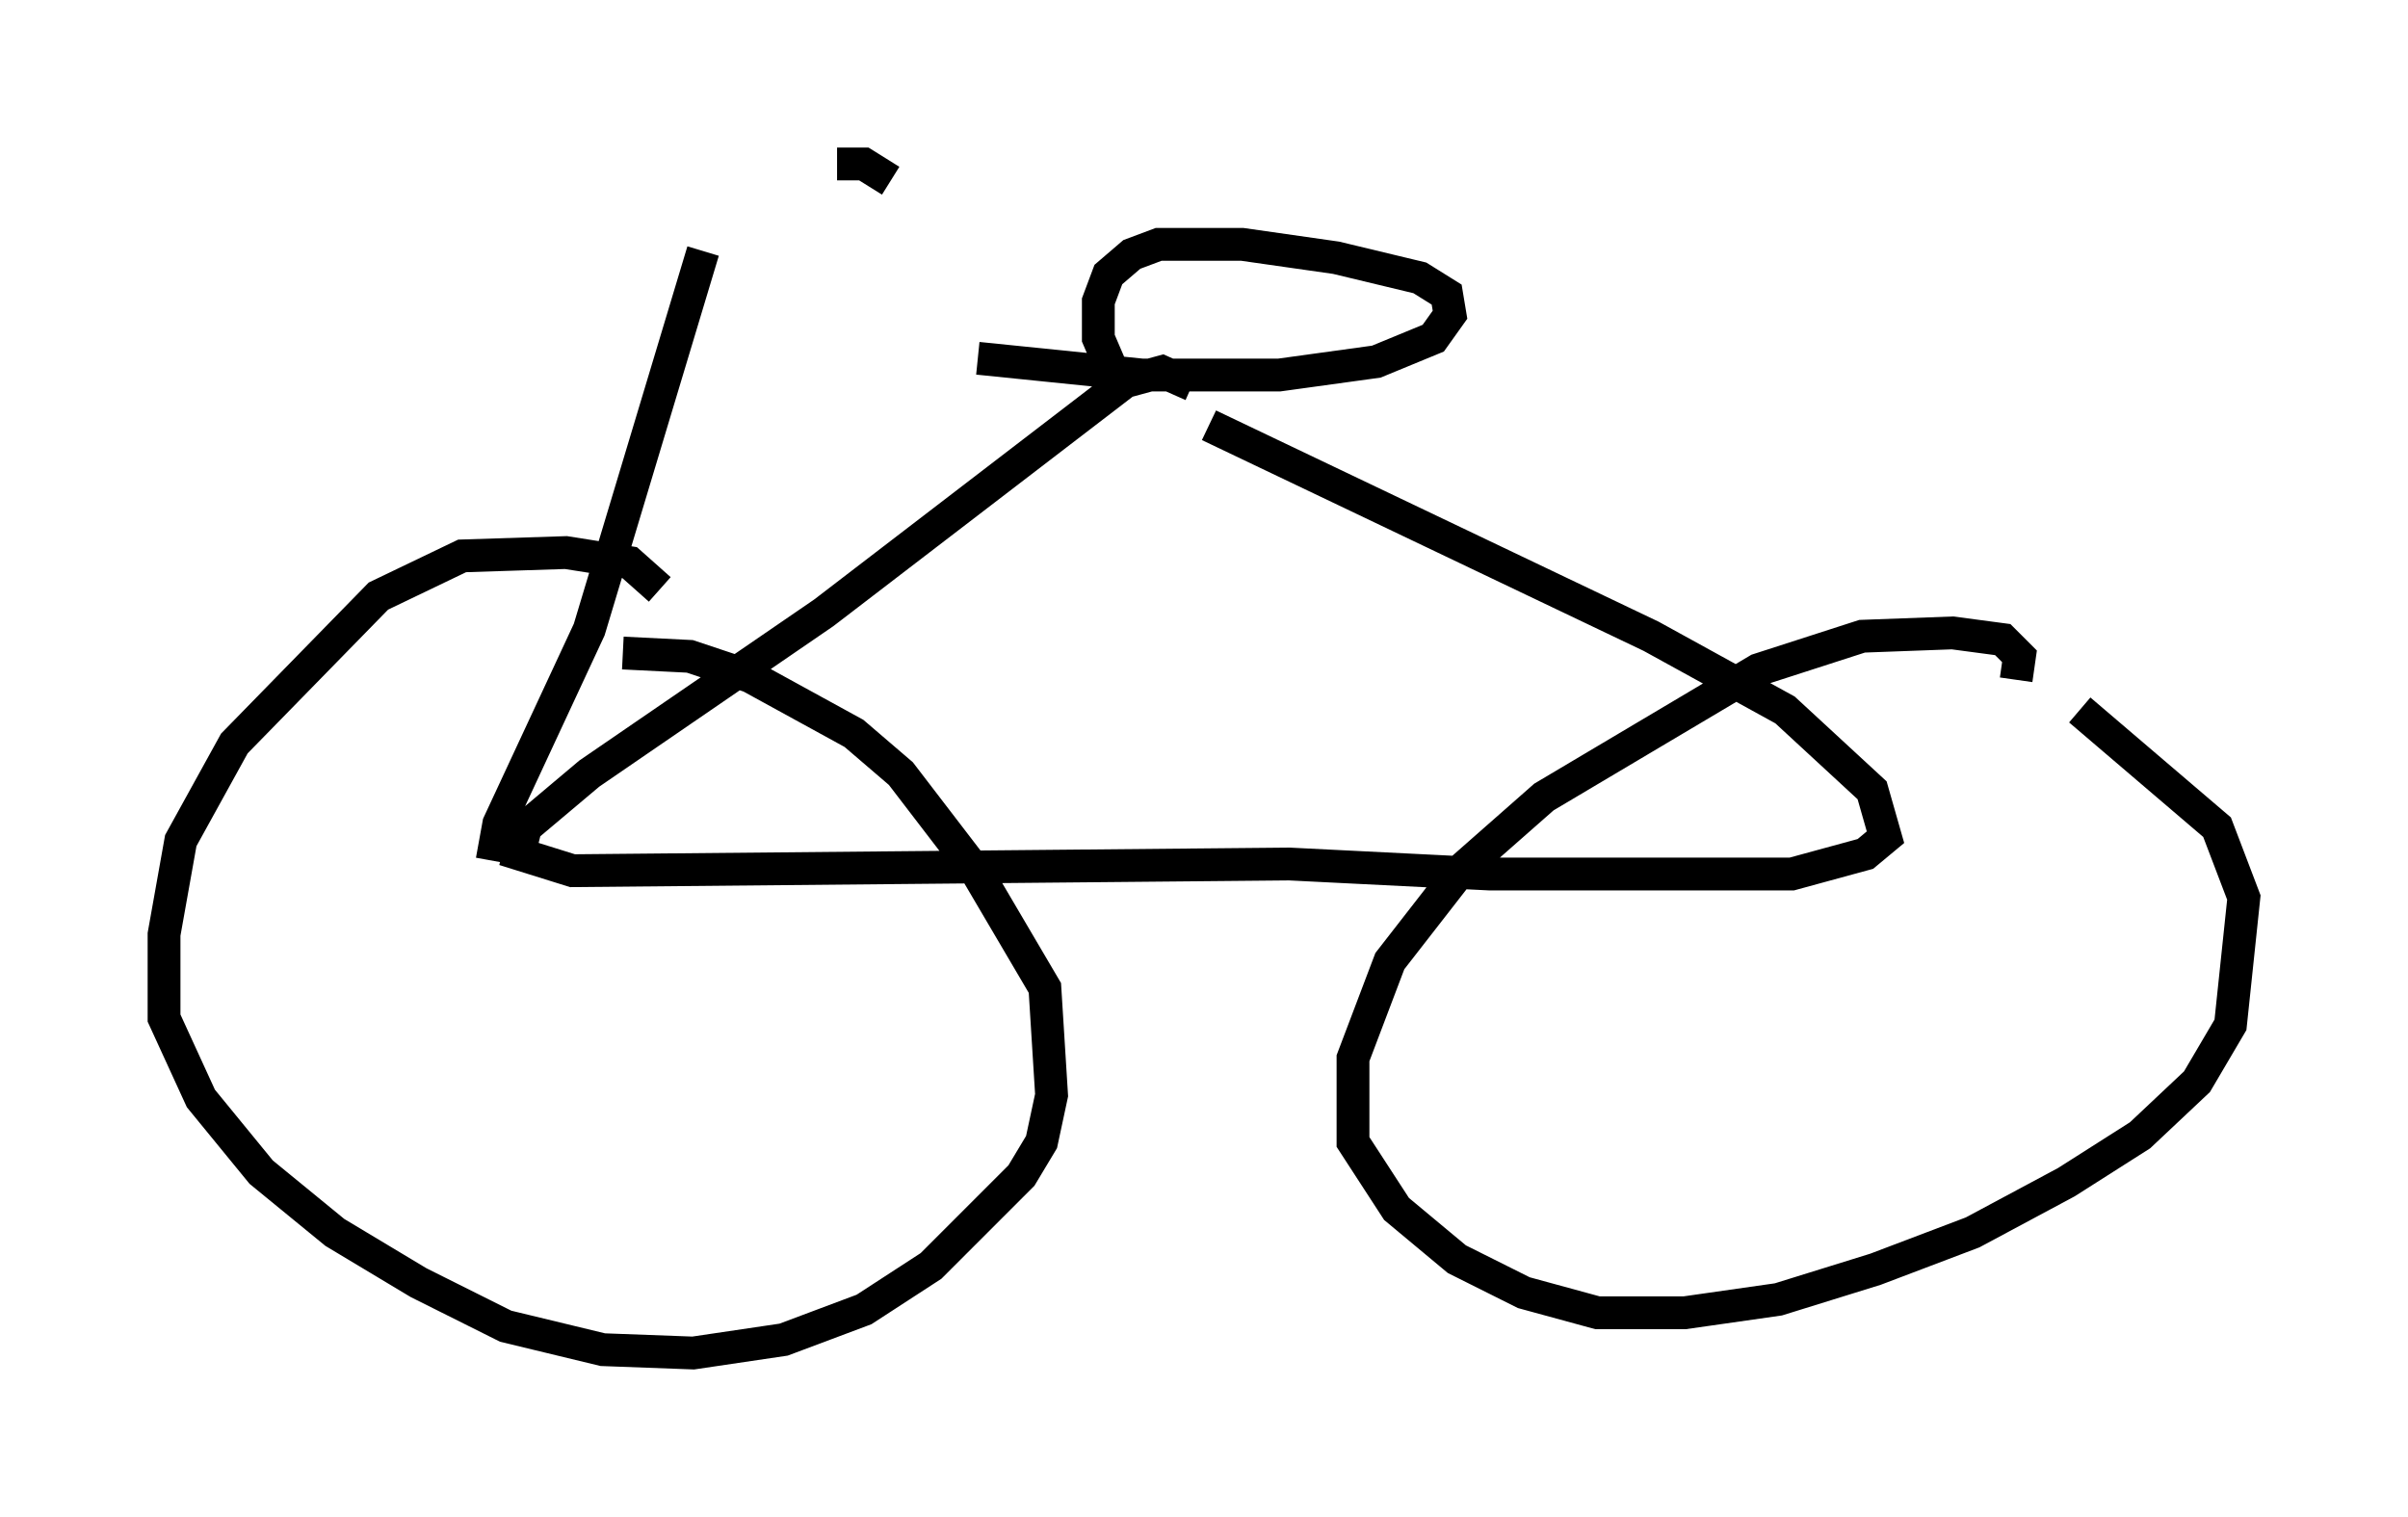 <?xml version="1.0" encoding="utf-8" ?>
<svg baseProfile="full" height="46.24" version="1.1" width="73.394" xmlns="http://www.w3.org/2000/svg" xmlns:ev="http://www.w3.org/2001/xml-events" xmlns:xlink="http://www.w3.org/1999/xlink"><defs /><rect fill="white" height="46.24" width="73.394" x="0" y="0" /><path d="M20.415, 19.394 m-0.306, -1.429 l-0.919, -0.817 -1.94, -0.306 l-3.165, 0.102 -2.552, 1.225 l-4.39, 4.492 -1.633, 2.96 l-0.51, 2.858 0.0, 2.552 l1.123, 2.45 1.838, 2.246 l2.246, 1.838 2.552, 1.531 l2.654, 1.327 2.96, 0.715 l2.756, 0.102 2.756, -0.408 l2.45, -0.919 2.042, -1.327 l2.756, -2.756 0.613, -1.021 l0.306, -1.429 -0.204, -3.267 l-2.042, -3.471 -2.348, -3.063 l-1.429, -1.225 -3.165, -1.735 l-1.838, -0.613 -2.042, -0.102 m17.354, -8.167 l-0.919, -0.408 -1.123, 0.306 l-9.188, 7.044 -7.146, 4.9 l-1.94, 1.633 -0.204, 0.817 l1.633, 0.51 21.846, -0.204 l6.125, 0.306 9.188, 0.0 l2.246, -0.613 0.613, -0.51 l-0.408, -1.429 -2.654, -2.45 l-4.083, -2.246 -13.475, -6.431 m24.602, 7.758 l0.102, -0.715 -0.51, -0.51 l-1.531, -0.204 -2.756, 0.102 l-3.165, 1.021 -6.533, 3.879 l-2.552, 2.246 -2.144, 2.756 l-1.123, 2.96 0.0, 2.552 l1.327, 2.042 1.838, 1.531 l2.042, 1.021 2.246, 0.613 l2.654, 0.0 2.858, -0.408 l2.96, -0.919 2.96, -1.123 l2.858, -1.531 2.246, -1.429 l1.735, -1.633 1.021, -1.735 l0.408, -3.879 -0.817, -2.144 l-4.185, -3.573 m-33.586, -10.719 l5.002, 0.51 4.185, 0.0 l2.96, -0.408 1.735, -0.715 l0.51, -0.715 -0.102, -0.613 l-0.817, -0.51 -2.552, -0.613 l-2.858, -0.408 -2.552, 0.0 l-0.817, 0.306 -0.715, 0.613 l-0.306, 0.817 0.0, 1.123 l0.613, 1.429 m-19.09, 14.496 l0.204, -1.123 2.756, -5.921 l3.471, -11.536 m5.717, -2.144 l-0.817, -0.51 -0.817, 0.0 " fill="none" stroke="black" stroke-width="1" /></svg>